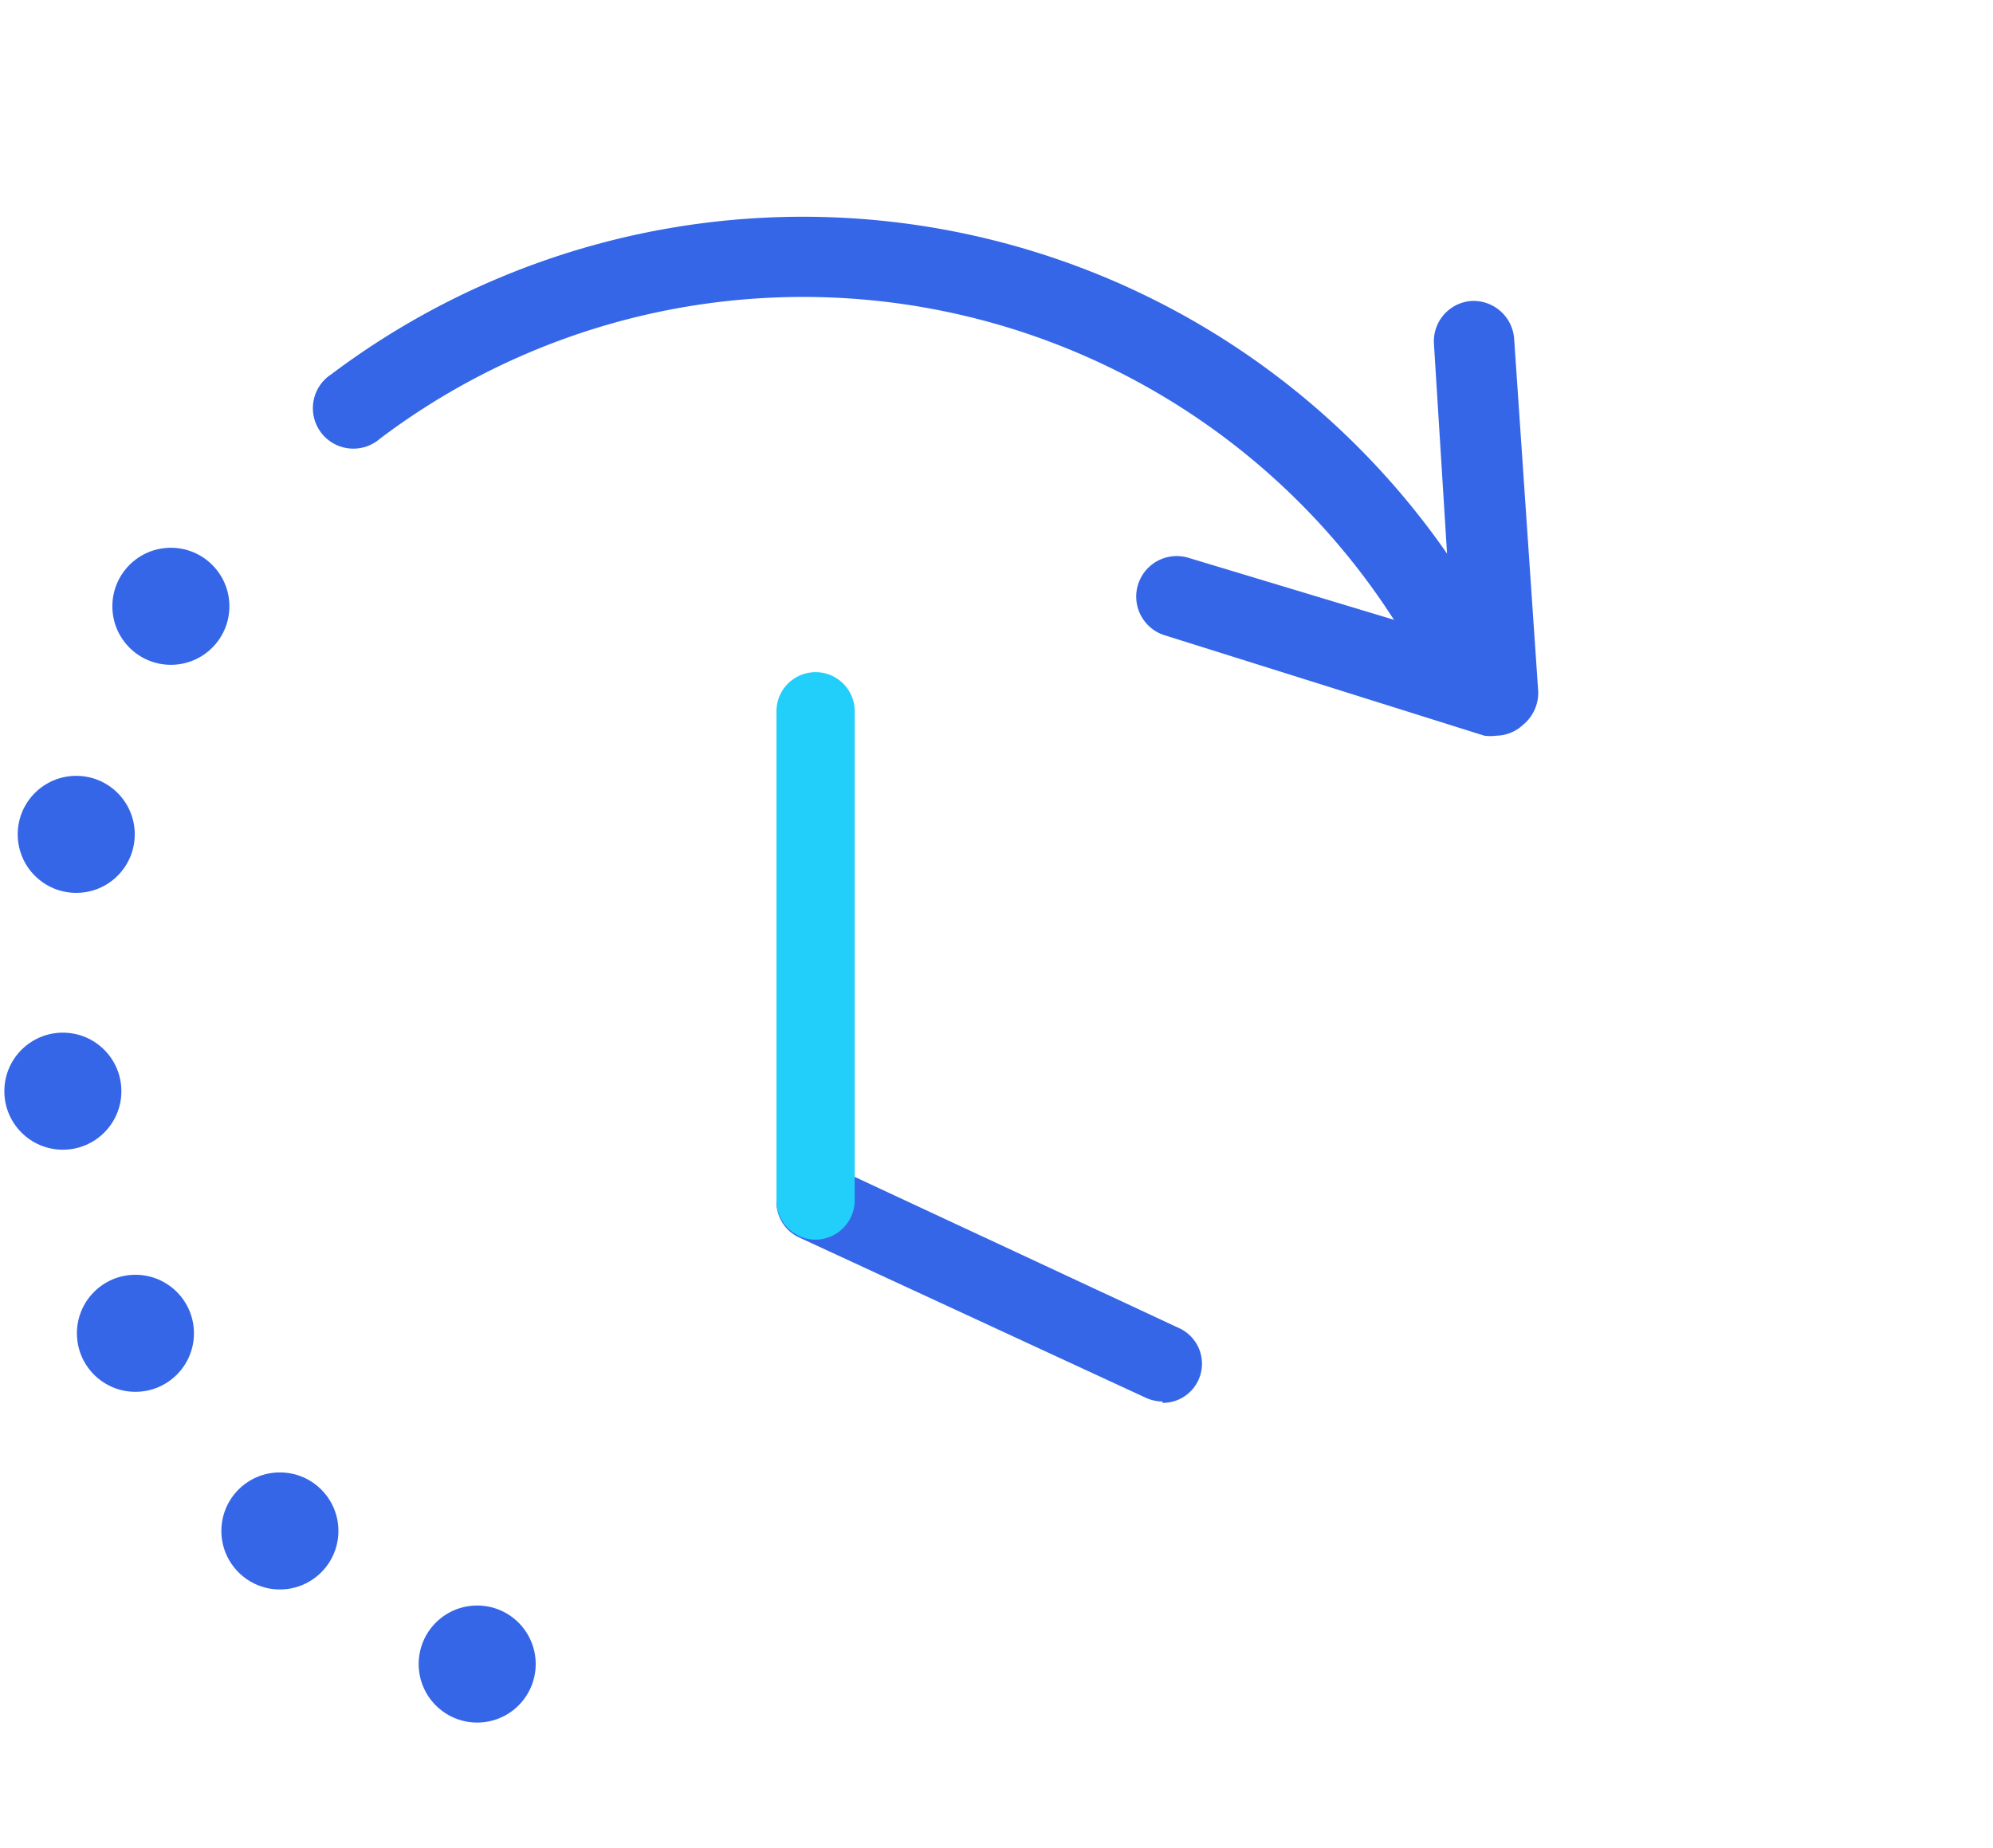 <svg id="Layer_1" data-name="Layer 1" xmlns="http://www.w3.org/2000/svg" viewBox="0 0 59.6 55.27"><defs><style>.cls-1{fill:#3566e7;}.cls-2{fill:#22cefa;}</style></defs><title>icons_layout</title><path class="cls-1" d="M34.76,41.91a1.24,1.24,0,0,1-.49-.11L23.89,37a1.17,1.17,0,0,1,1-2.12l10.38,4.84a1.17,1.17,0,0,1-.5,2.23Z"/><path class="cls-2" d="M24.39,37.07a1.17,1.17,0,0,1-1.17-1.17V21.27a1.17,1.17,0,0,1,2.34,0V35.9A1.18,1.18,0,0,1,24.39,37.07Z"/><path class="cls-1" d="M44.2,21.82a1.21,1.21,0,0,1-1.1-.7,21,21,0,0,0-31.74-8,1.21,1.21,0,1,1-1.45-1.93,23.46,23.46,0,0,1,35.38,8.88,1.2,1.2,0,0,1-.59,1.6A1.1,1.1,0,0,1,44.2,21.82Z"/><circle class="cls-1" cx="5.11" cy="18.13" r="1.75"/><circle class="cls-1" cx="2.28" cy="24.95" r="1.75"/><circle class="cls-1" cx="1.88" cy="32.63" r="1.75"/><circle class="cls-1" cx="4.05" cy="39.87" r="1.75"/><circle class="cls-1" cx="8.37" cy="45.78" r="1.75"/><circle class="cls-1" cx="14.27" cy="49.76" r="1.75"/><path class="cls-1" d="M44.74,22a1.41,1.41,0,0,1-.35,0L34.84,19a1.21,1.21,0,0,1,.7-2.32l7.89,2.38-.55-8.8A1.21,1.21,0,0,1,44,9a1.22,1.22,0,0,1,1.28,1.13L46,20.68a1.24,1.24,0,0,1-.46,1A1.2,1.2,0,0,1,44.74,22Z"/></svg>